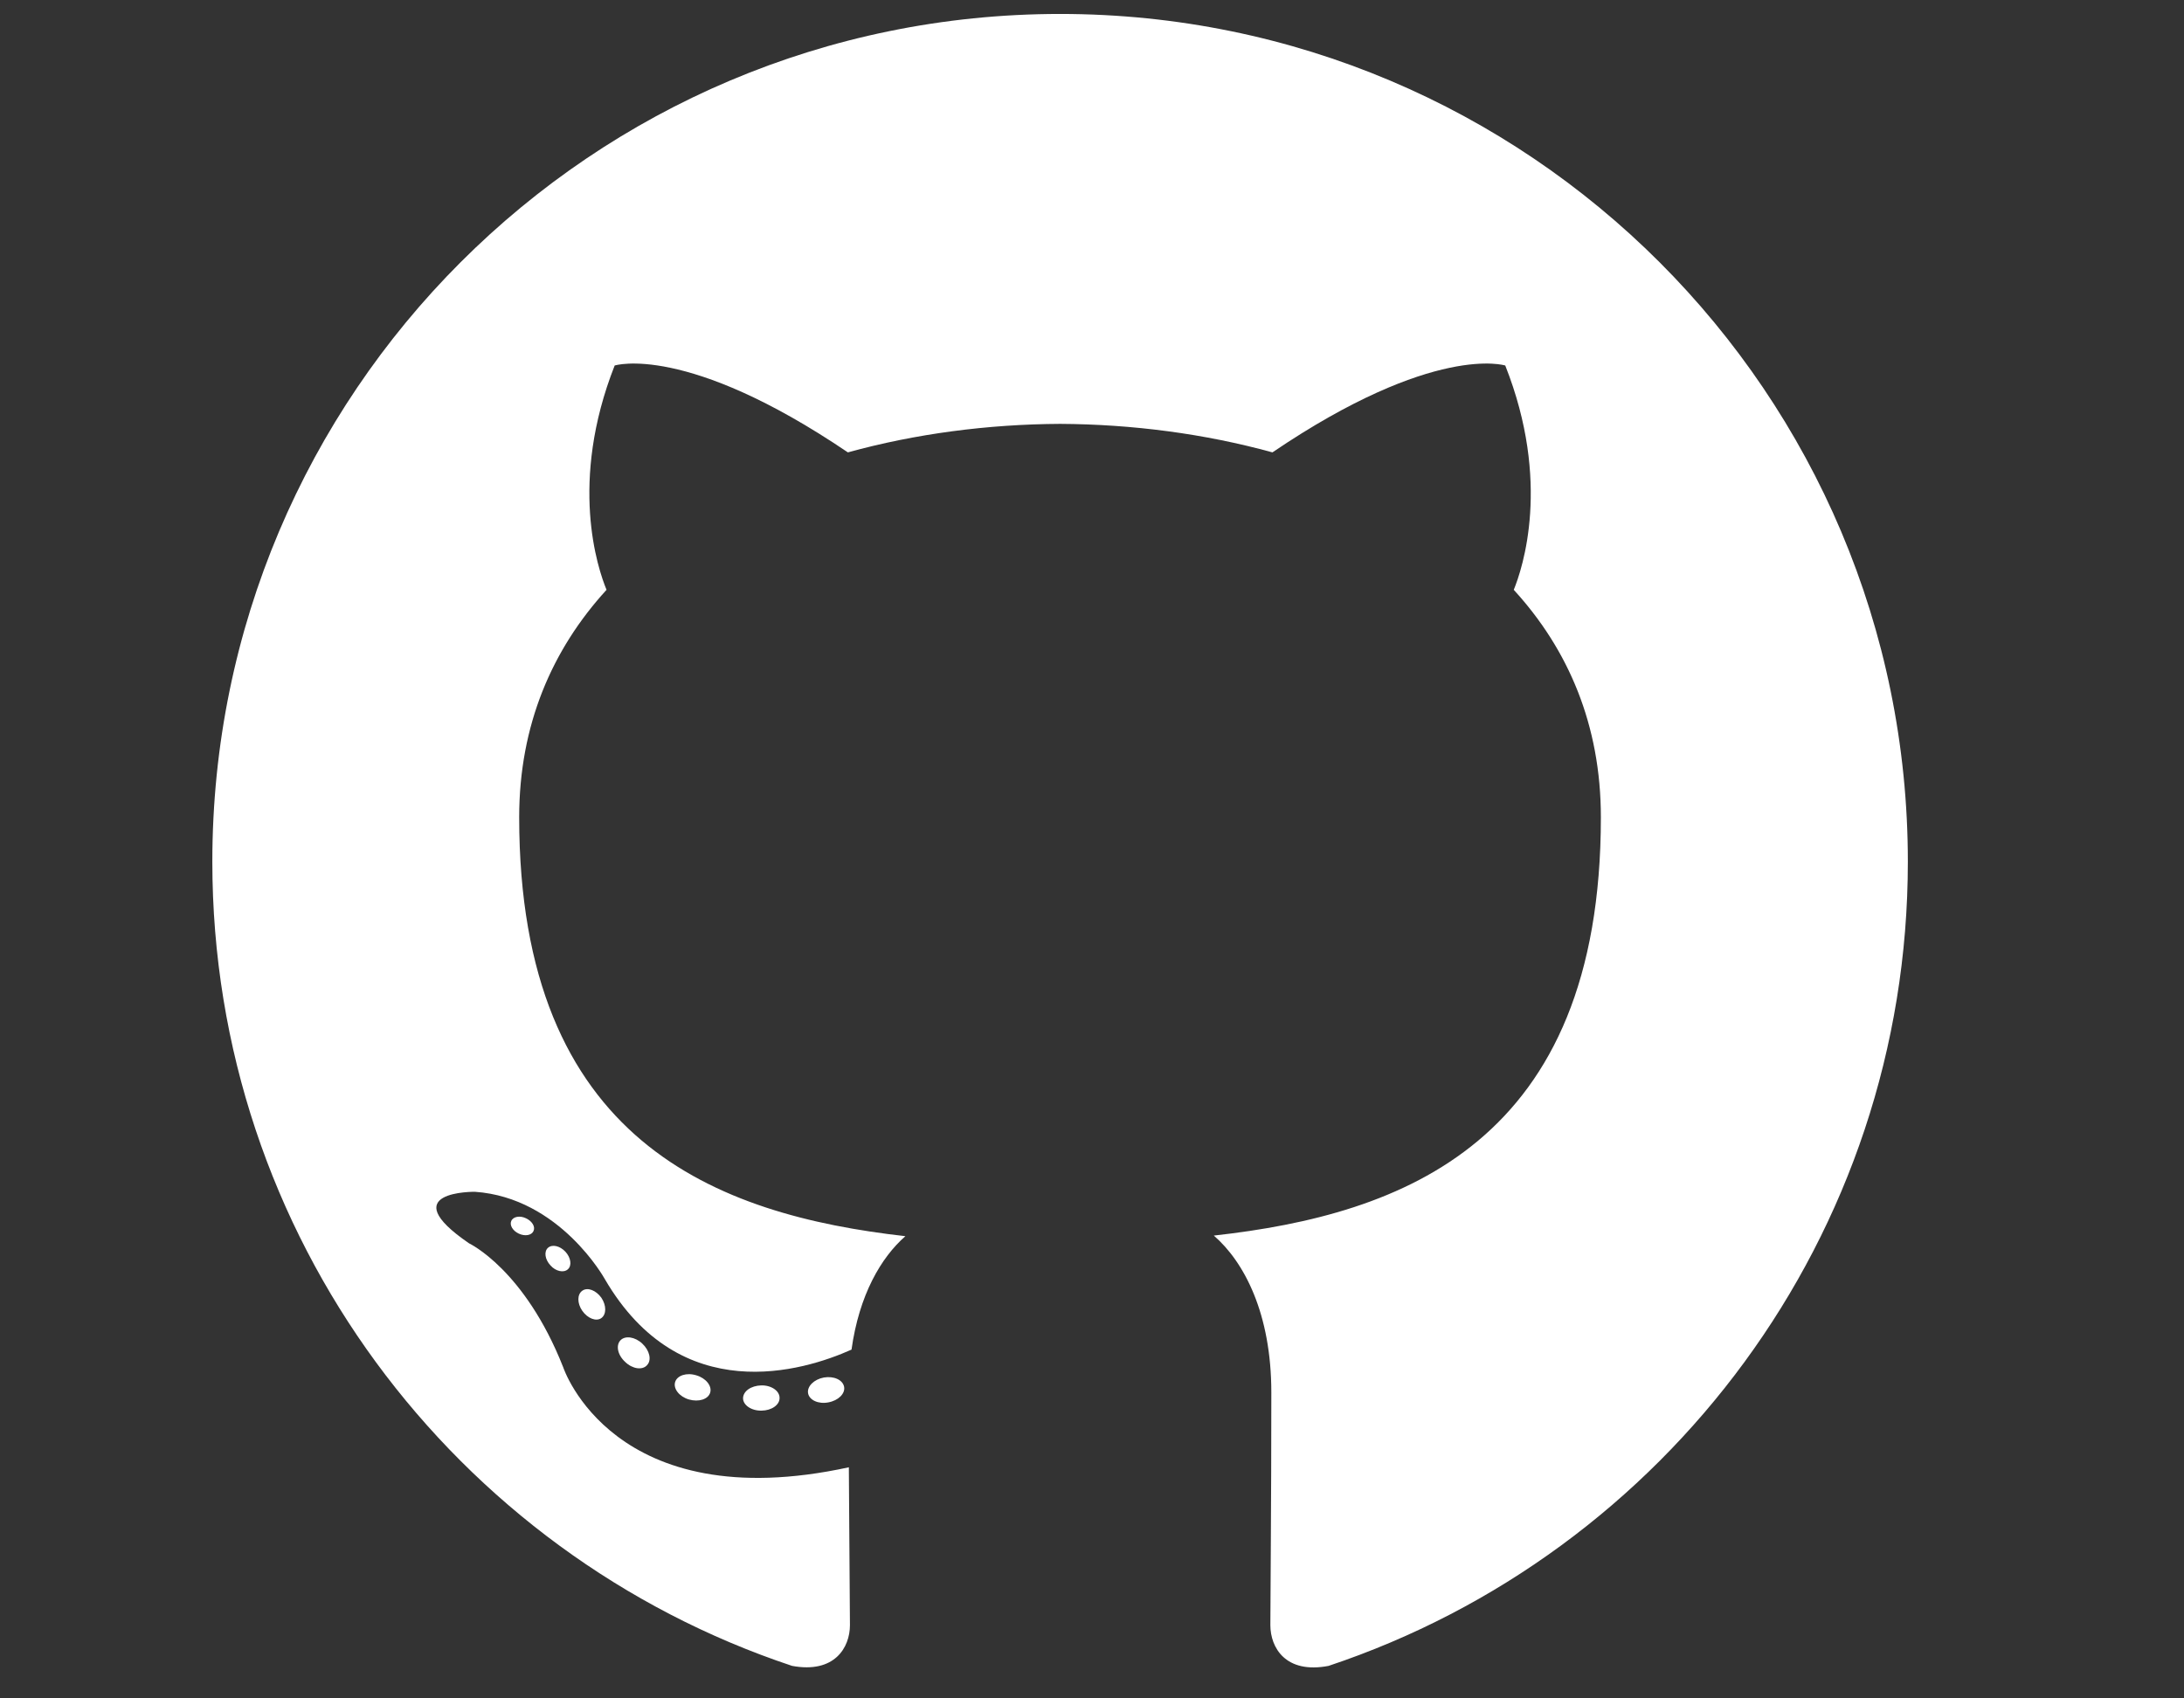 <svg width="18" height="14" viewBox="0 0 18 14" fill="none">
    <rect x="0" y="0" width="18" height="14" fill="#333333" stroke="none"/>
    <path fill-rule="evenodd" clip-rule="evenodd" d="M8.737 0.115C4.878 0.115 1.75 3.243 1.75 7.103C1.75 10.189 3.752 12.808 6.528 13.732C6.878 13.797 7.005 13.581 7.005 13.396C7.005 13.23 6.999 12.679 6.996 12.095C5.052 12.518 4.642 11.271 4.642 11.271C4.324 10.464 3.866 10.249 3.866 10.249C3.232 9.815 3.914 9.824 3.914 9.824C4.616 9.873 4.985 10.544 4.985 10.544C5.608 11.612 6.62 11.303 7.018 11.125C7.081 10.673 7.262 10.365 7.462 10.19C5.91 10.014 4.279 9.414 4.279 6.737C4.279 5.974 4.552 5.351 4.999 4.862C4.926 4.686 4.687 3.975 5.066 3.013C5.066 3.013 5.653 2.825 6.988 3.729C7.545 3.575 8.143 3.497 8.737 3.494C9.331 3.497 9.929 3.575 10.487 3.729C11.821 2.825 12.406 3.013 12.406 3.013C12.787 3.975 12.548 4.686 12.476 4.862C12.924 5.351 13.194 5.974 13.194 6.737C13.194 9.421 11.56 10.012 10.004 10.185C10.254 10.402 10.478 10.827 10.478 11.479C10.478 12.414 10.47 13.166 10.47 13.396C10.47 13.582 10.596 13.8 10.95 13.732C13.725 12.806 15.724 10.188 15.724 7.103C15.724 3.243 12.596 0.115 8.737 0.115" fill="white"/>
    <path fill-rule="evenodd" clip-rule="evenodd" d="M4.397 10.148C4.381 10.183 4.327 10.193 4.276 10.169C4.226 10.146 4.198 10.099 4.214 10.064C4.229 10.029 4.284 10.018 4.334 10.042C4.385 10.065 4.414 10.112 4.397 10.147V10.148ZM4.68 10.463C4.646 10.494 4.58 10.48 4.537 10.431C4.491 10.382 4.482 10.317 4.516 10.286C4.551 10.255 4.614 10.269 4.66 10.318C4.705 10.367 4.715 10.432 4.68 10.463ZM4.955 10.866C4.912 10.895 4.842 10.867 4.799 10.805C4.756 10.743 4.756 10.669 4.8 10.639C4.843 10.609 4.912 10.636 4.956 10.697C4.999 10.761 4.999 10.835 4.955 10.866ZM5.332 11.254C5.294 11.296 5.213 11.285 5.153 11.227C5.091 11.171 5.074 11.091 5.113 11.049C5.152 11.007 5.234 11.019 5.294 11.076C5.354 11.132 5.373 11.212 5.332 11.254ZM5.853 11.48C5.836 11.535 5.758 11.559 5.678 11.536C5.599 11.513 5.548 11.448 5.564 11.393C5.58 11.338 5.659 11.312 5.739 11.337C5.818 11.36 5.87 11.425 5.853 11.48ZM6.425 11.522C6.427 11.58 6.36 11.627 6.277 11.628C6.193 11.63 6.125 11.583 6.124 11.527C6.124 11.468 6.19 11.422 6.274 11.42C6.357 11.418 6.425 11.465 6.425 11.522ZM6.957 11.432C6.967 11.488 6.909 11.545 6.827 11.56C6.745 11.576 6.67 11.541 6.66 11.485C6.65 11.428 6.709 11.37 6.79 11.355C6.872 11.341 6.946 11.374 6.957 11.432Z" fill="white"/>
</svg>
